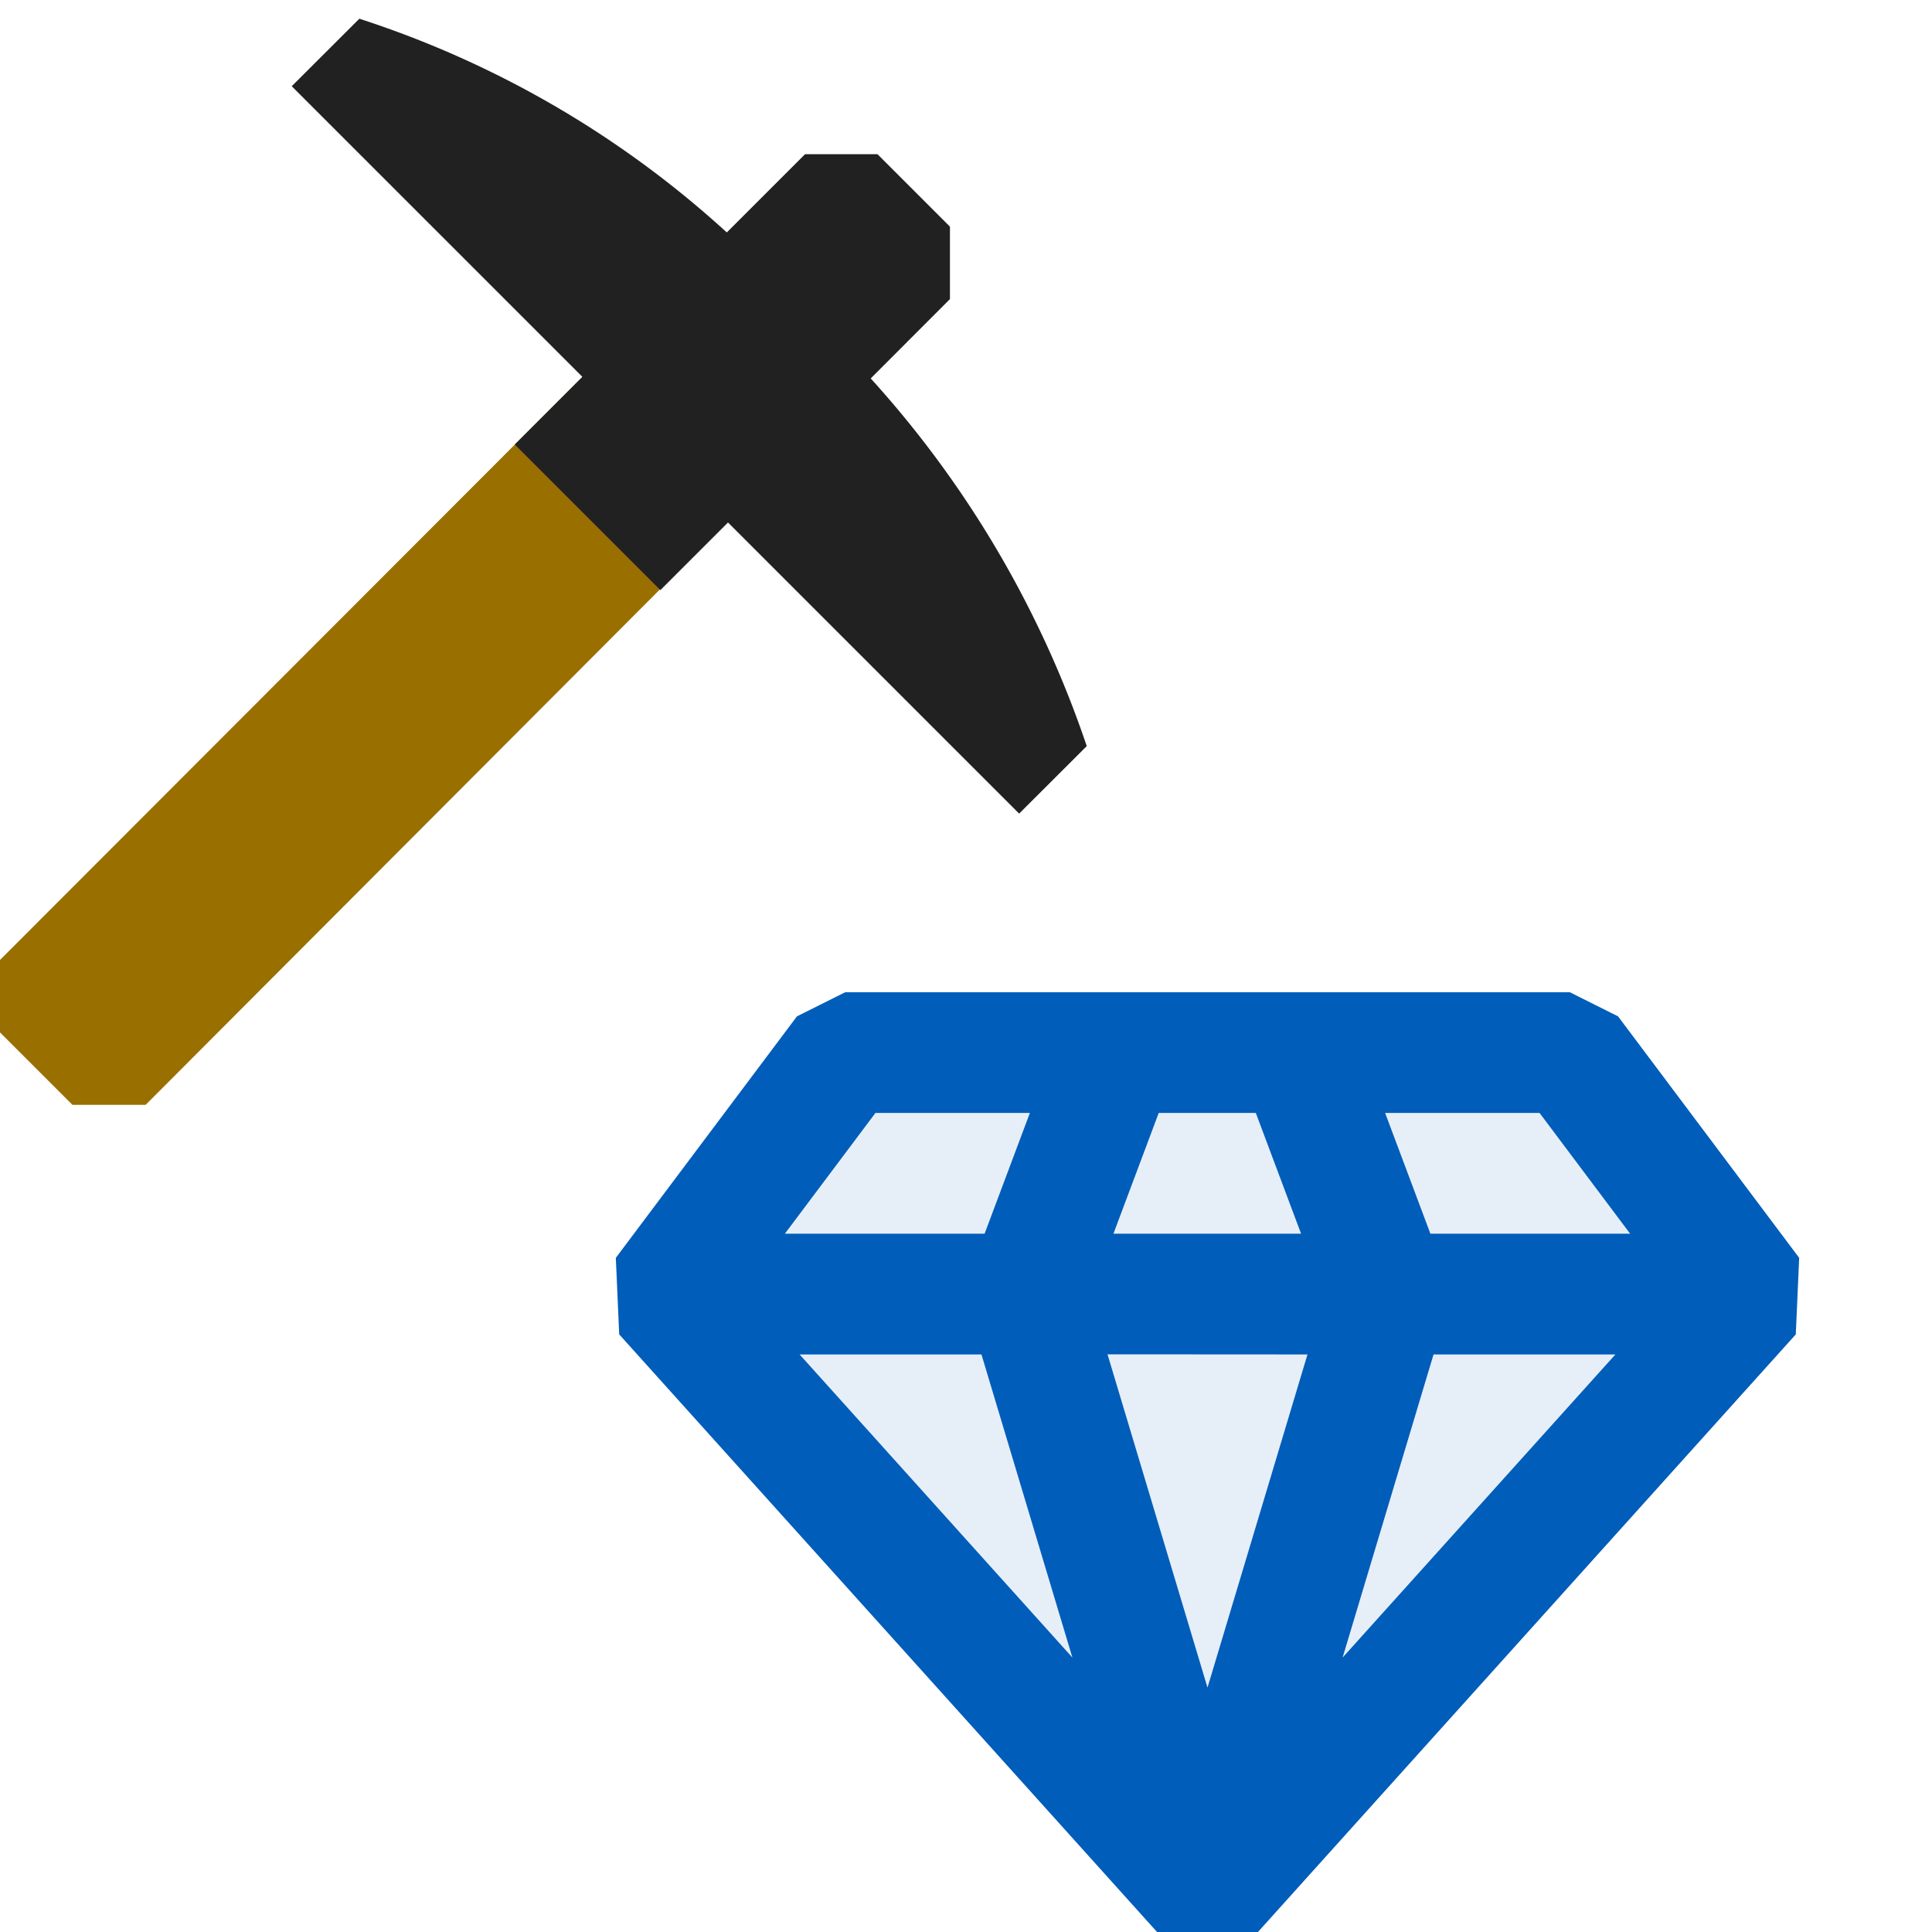 <svg xmlns="http://www.w3.org/2000/svg" viewBox="0 0 16 16">
  <defs>
    <style>.canvas{fill: none; opacity: 0;}.light-yellow{fill: #996f00; opacity: 1;}.light-defaultgrey{fill: #212121; opacity: 1;}.light-blue-10{fill: #005dba; opacity: 0.1;}.light-blue{fill: #005dba; opacity: 1;}</style>
  </defs>
  <title>IconLightDataMiningPrediction</title>
  <g id="canvas">
    <path class="canvas" d="M16,16H0V0H16Z" />
  </g>
  <g id="level-1">
    <path class="light-yellow" d="M.6,9.15l-.6-.6v-.6L5.426,2.518h.6l.6.6v.6L1.206,9.15Z" />
    <path class="light-defaultgrey" d="M8.44,6.738,6.029,4.327l-.56.56L4.263,3.681l.56-.56L2.416.714l.56-.559a8.3,8.3,0,0,1,3.043,1.77l.648-.648h.6l.6.6v.6l-.656.657A8.64,8.64,0,0,1,9,6.179Z" />
    <path class="light-blue-10" d="M13,8.634l1.5,2-4.5,5-4.5-5,1.5-2Z" />
    <path class="light-blue" d="M13.4,8.417l-.4-.2H7l-.4.2-1.5,2,.028.634,4.5,5h.744l4.5-5,.028-.634Zm.1,1.8H11.846l-.375-1H12.75Zm-5.372,1,.753,2.51-2.259-2.51Zm2.7,0L10,13.976l-.828-2.76Zm-1.607-1,.375-1H10.4l.375,1Zm2.651,1h1.506l-2.259,2.51Zm-4.622-2H8.529l-.375,1H6.5Z" />
  </g>
</svg>

